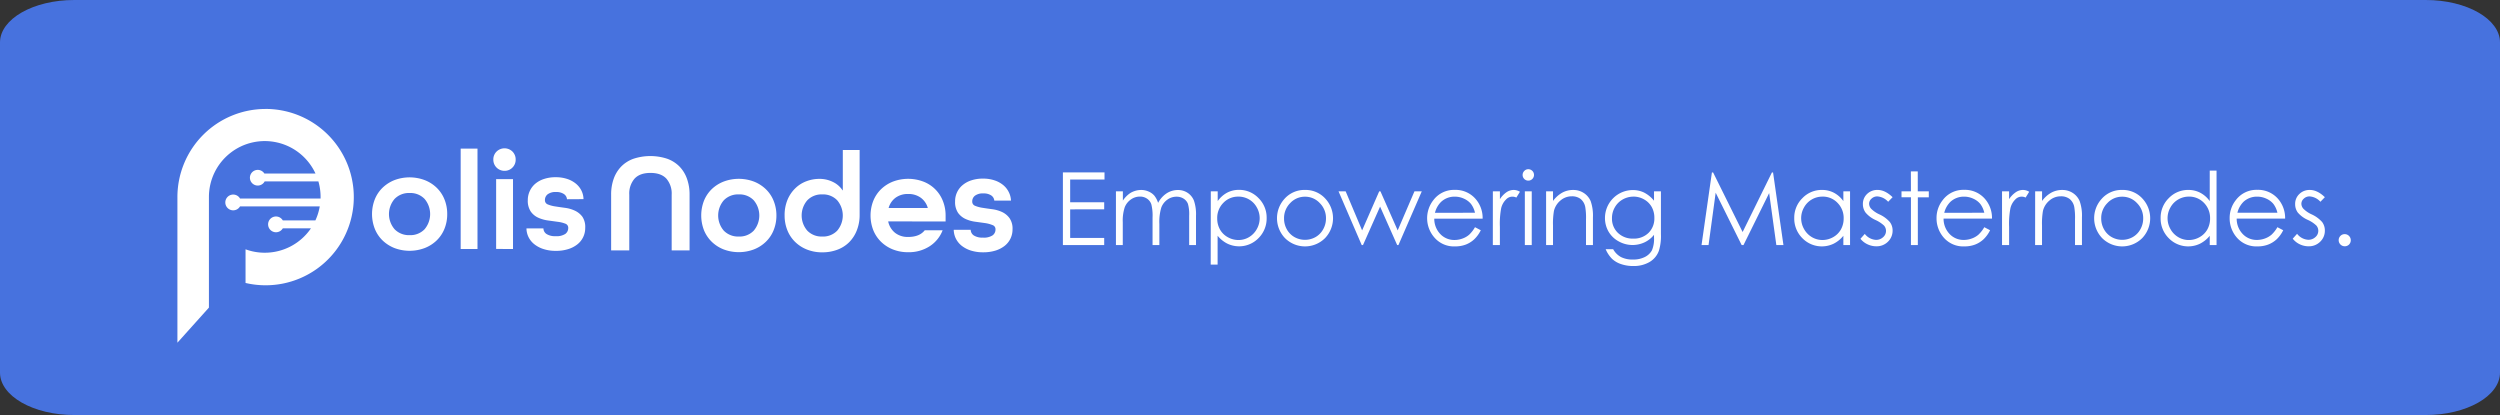 <svg id="Capa_1" data-name="Capa 1" xmlns="http://www.w3.org/2000/svg" viewBox="0 0 1024.16 170.02"><rect x="0" y="0" width="1024.16" height="170.02" fill="#333333" stroke="none"/><defs><style>.cls-1{fill:#4772de;}.cls-2{fill:#fff;}</style></defs><title>PolisNodes2-4</title><path class="cls-1" d="M1024,152.25c0,9.6-13.62,17.38-30.44,17.38H30.27c-16.81,0-30.43-7.78-30.43-17.38V17C-.16,7.39,13.46-.39,30.27-.39H993.56C1010.38-.39,1024,7.39,1024,17Z" transform="translate(0.16 0.39)"/><path class="cls-2" d="M435.27,70.24h17.05v2.91H438.25v9.32h13.94v2.91H438.25V97.07h13.94V100H435.27Z" transform="translate(0.16 0.39)"/><path class="cls-2" d="M457,78h2.84v3.79a10.92,10.92,0,0,1,3-3.07,8.64,8.64,0,0,1,4.51-1.29,7.49,7.49,0,0,1,3,.63,6.48,6.48,0,0,1,2.35,1.66,9.07,9.07,0,0,1,1.57,3,10.6,10.6,0,0,1,3.53-3.93,8.44,8.44,0,0,1,4.56-1.34,7.1,7.1,0,0,1,4,1.15,6.9,6.9,0,0,1,2.6,3.21,17.33,17.33,0,0,1,.84,6.19v12H487V88a15.56,15.56,0,0,0-.5-4.86A4.42,4.42,0,0,0,484.74,81a5.17,5.17,0,0,0-2.91-.81,6.32,6.32,0,0,0-3.76,1.21,6.94,6.94,0,0,0-2.49,3.24,20.51,20.51,0,0,0-.79,6.75V100H472V88.72a19.27,19.27,0,0,0-.5-5.41A4.52,4.52,0,0,0,469.74,81a5,5,0,0,0-2.93-.86,6.31,6.31,0,0,0-3.67,1.18,7,7,0,0,0-2.53,3.18,17.38,17.38,0,0,0-.81,6.13V100H457Z" transform="translate(0.16 0.39)"/><path class="cls-2" d="M495.86,78h2.83v4a11.33,11.33,0,0,1,3.86-3.46,10.2,10.2,0,0,1,4.86-1.15,10.9,10.9,0,0,1,8,3.37,11.19,11.19,0,0,1,3.33,8.13,11.36,11.36,0,0,1-3.3,8.24,11.08,11.08,0,0,1-12.79,2.29,12,12,0,0,1-4-3.25V108h-2.83Zm11.32,2.16A8.29,8.29,0,0,0,501,82.71a8.74,8.74,0,0,0-2.51,6.38,9.06,9.06,0,0,0,1.12,4.51,8.13,8.13,0,0,0,3.2,3.17,8.91,8.91,0,0,0,4.41,1.17,8.4,8.4,0,0,0,4.29-1.18,8.72,8.72,0,0,0,3.19-3.3,8.93,8.93,0,0,0,0-8.89,8.42,8.42,0,0,0-3.17-3.26A8.6,8.6,0,0,0,507.18,80.15Z" transform="translate(0.16 0.39)"/><path class="cls-2" d="M534.47,77.42a10.9,10.9,0,0,1,8.42,3.68,11.8,11.8,0,0,1-.17,16,11.61,11.61,0,0,1-16.52,0,11.79,11.79,0,0,1-.18-16A10.89,10.89,0,0,1,534.47,77.42Zm0,2.77a8.16,8.16,0,0,0-6.07,2.61,8.69,8.69,0,0,0-2.53,6.3A9,9,0,0,0,527,93.55a8.18,8.18,0,0,0,3.13,3.18,8.82,8.82,0,0,0,8.64,0,8.16,8.16,0,0,0,3.12-3.18,9,9,0,0,0,1.16-4.45,8.67,8.67,0,0,0-2.55-6.3A8.15,8.15,0,0,0,534.46,80.19Z" transform="translate(0.16 0.39)"/><path class="cls-2" d="M548.19,78h2.92l6.74,16,7-16h.51l7.06,16,6.87-16h3l-9.56,22h-.52l-7-15.75-7,15.75h-.53Z" transform="translate(0.16 0.39)"/><path class="cls-2" d="M604.09,92.68l2.38,1.25a13,13,0,0,1-2.71,3.73,10.75,10.75,0,0,1-3.46,2.15,12.1,12.1,0,0,1-4.35.74A10.51,10.51,0,0,1,587.54,97a12,12,0,0,1-.47-15.44,10.52,10.52,0,0,1,8.72-4.16,10.82,10.82,0,0,1,9,4.27,11.85,11.85,0,0,1,2.43,7.52H587.41a9,9,0,0,0,2.45,6.28,7.83,7.83,0,0,0,5.85,2.45,9.4,9.4,0,0,0,3.27-.59,8.46,8.46,0,0,0,2.7-1.55A13.24,13.24,0,0,0,604.09,92.68Zm0-5.92a9.43,9.43,0,0,0-1.65-3.62A7.83,7.83,0,0,0,599.58,81a8.84,8.84,0,0,0-3.75-.83,8,8,0,0,0-5.56,2.08,9.37,9.37,0,0,0-2.58,4.55Z" transform="translate(0.16 0.39)"/><path class="cls-2" d="M611.41,78h2.89V81.2A10.07,10.07,0,0,1,617,78.36a5.33,5.33,0,0,1,3-.94,5.2,5.2,0,0,1,2.51.75l-1.48,2.38a3.54,3.54,0,0,0-4.22.78,7.37,7.37,0,0,0-2,3.61,34.74,34.74,0,0,0-.52,7.6V100h-2.89Z" transform="translate(0.16 0.39)"/><path class="cls-2" d="M625.91,68.93a2.34,2.34,0,1,1-1.63,4,2.33,2.33,0,0,1,0-3.29A2.22,2.22,0,0,1,625.91,68.93ZM624.51,78h2.83v22h-2.83Z" transform="translate(0.16 0.39)"/><path class="cls-2" d="M633.22,78h2.83v3.94a11.89,11.89,0,0,1,3.76-3.39,9.2,9.2,0,0,1,4.49-1.12,7.82,7.82,0,0,1,4.37,1.25,7.48,7.48,0,0,1,2.83,3.38,18,18,0,0,1,.91,6.61V100h-2.84V89.49a26,26,0,0,0-.31-5.08,5.58,5.58,0,0,0-1.89-3.28,5.72,5.72,0,0,0-3.64-1.1,7,7,0,0,0-4.6,1.7,8,8,0,0,0-2.68,4.2,30.06,30.06,0,0,0-.4,6V100h-2.83Z" transform="translate(0.16 0.39)"/><path class="cls-2" d="M677.43,78h2.83V95.51a20.63,20.63,0,0,1-.81,6.77,8.81,8.81,0,0,1-3.86,4.67,12.71,12.71,0,0,1-6.61,1.64,15.17,15.17,0,0,1-5.08-.8,10,10,0,0,1-3.67-2.15,12.75,12.75,0,0,1-2.61-3.94h3.07a8.17,8.17,0,0,0,3.24,3.23,10.41,10.41,0,0,0,4.92,1,10.28,10.28,0,0,0,4.89-1.07,6.67,6.67,0,0,0,2.84-2.71,12.06,12.06,0,0,0,.85-5.27V95.8a10.78,10.78,0,0,1-3.9,3.1,11.6,11.6,0,0,1-10.61-.43,10.65,10.65,0,0,1-4.13-4,11.08,11.08,0,0,1-1.45-5.6,11.44,11.44,0,0,1,11.37-11.4,10.53,10.53,0,0,1,4.6,1,12.54,12.54,0,0,1,4.12,3.37Zm-8.35,2.16a9,9,0,0,0-4.47,1.16,8.47,8.47,0,0,0-3.23,3.22A8.76,8.76,0,0,0,660.21,89a8,8,0,0,0,2.42,6,8.65,8.65,0,0,0,6.29,2.36A8.54,8.54,0,0,0,675.2,95a8.27,8.27,0,0,0,2.37-6.16,8.93,8.93,0,0,0-1.09-4.44,8,8,0,0,0-3.09-3.08A8.67,8.67,0,0,0,669.08,80.15Z" transform="translate(0.16 0.39)"/><path class="cls-2" d="M696.9,100l4.25-29.74h.49l12.09,24.4,12-24.4h.47L730.45,100h-2.91L724.6,78.71,714.09,100h-.76L702.69,78.55,699.77,100Z" transform="translate(0.16 0.39)"/><path class="cls-2" d="M757.74,78v22H755V96.2a11.93,11.93,0,0,1-4,3.25,11.13,11.13,0,0,1-12.82-2.29,11.36,11.36,0,0,1-3.3-8.24,11.16,11.16,0,0,1,3.34-8.13,10.89,10.89,0,0,1,8-3.37,10.33,10.33,0,0,1,4.9,1.15A11.12,11.12,0,0,1,755,82V78Zm-11.31,2.16a8.53,8.53,0,0,0-7.54,4.42A8.89,8.89,0,0,0,737.71,89a9,9,0,0,0,1.19,4.45,8.75,8.75,0,0,0,3.2,3.3,8.44,8.44,0,0,0,4.31,1.18,8.88,8.88,0,0,0,4.41-1.17A8.26,8.26,0,0,0,754,93.6a9.17,9.17,0,0,0,1.12-4.51,8.75,8.75,0,0,0-2.52-6.38A8.31,8.31,0,0,0,746.43,80.15Z" transform="translate(0.16 0.39)"/><path class="cls-2" d="M775.17,80.39l-1.82,1.88a6.56,6.56,0,0,0-4.44-2.2,3.33,3.33,0,0,0-2.36.91,2.77,2.77,0,0,0-1,2.12,3.14,3.14,0,0,0,.81,2,11.34,11.34,0,0,0,3.4,2.33,12.67,12.67,0,0,1,4.29,3.15,5.7,5.7,0,0,1,1.12,3.46,6.22,6.22,0,0,1-1.9,4.58,6.49,6.49,0,0,1-4.76,1.89,8.39,8.39,0,0,1-3.64-.83A8,8,0,0,1,762,97.43l1.78-2a6.19,6.19,0,0,0,4.6,2.45,4.12,4.12,0,0,0,2.89-1.1,3.35,3.35,0,0,0,1.2-2.56,3.3,3.3,0,0,0-.79-2.17,12.74,12.74,0,0,0-3.57-2.34,11.54,11.54,0,0,1-4-3A5.77,5.77,0,0,1,763,83.24a5.54,5.54,0,0,1,1.71-4.16,5.94,5.94,0,0,1,4.32-1.66C771.08,77.42,773.11,78.41,775.17,80.39Z" transform="translate(0.16 0.39)"/><path class="cls-2" d="M782.65,69.82h2.83V78H790v2.44h-4.49V100h-2.83V80.43h-3.86V78h3.86Z" transform="translate(0.16 0.39)"/><path class="cls-2" d="M812.73,92.68l2.38,1.25a13,13,0,0,1-2.71,3.73,10.75,10.75,0,0,1-3.46,2.15,12.1,12.1,0,0,1-4.35.74A10.53,10.53,0,0,1,796.17,97a11.91,11.91,0,0,1-3-8,11.73,11.73,0,0,1,2.57-7.46,10.52,10.52,0,0,1,8.72-4.16,10.83,10.83,0,0,1,9,4.27,11.91,11.91,0,0,1,2.43,7.52H796.05a9,9,0,0,0,2.45,6.28,7.83,7.83,0,0,0,5.85,2.45,9.4,9.4,0,0,0,3.27-.59,8.46,8.46,0,0,0,2.7-1.55A13.24,13.24,0,0,0,812.73,92.68Zm0-5.92a9.43,9.43,0,0,0-1.65-3.62A7.79,7.79,0,0,0,808.21,81a8.76,8.76,0,0,0-3.74-.83,8.06,8.06,0,0,0-5.57,2.08,9.44,9.44,0,0,0-2.57,4.55Z" transform="translate(0.16 0.39)"/><path class="cls-2" d="M820,78h2.89V81.2a10.23,10.23,0,0,1,2.74-2.84,5.33,5.33,0,0,1,3-.94,5.14,5.14,0,0,1,2.5.75l-1.47,2.38a3.55,3.55,0,0,0-4.23.78,7.44,7.44,0,0,0-2,3.61,34.53,34.53,0,0,0-.53,7.6V100H820Z" transform="translate(0.16 0.39)"/><path class="cls-2" d="M833.57,78h2.83v3.94a11.78,11.78,0,0,1,3.76-3.39,9.2,9.2,0,0,1,4.49-1.12A7.82,7.82,0,0,1,849,78.67a7.39,7.39,0,0,1,2.82,3.38,17.72,17.72,0,0,1,.92,6.61V100h-2.84V89.49a26,26,0,0,0-.31-5.08,5.58,5.58,0,0,0-1.89-3.28,5.72,5.72,0,0,0-3.64-1.1,7,7,0,0,0-4.6,1.7,8,8,0,0,0-2.68,4.2,30.06,30.06,0,0,0-.4,6V100h-2.83Z" transform="translate(0.16 0.39)"/><path class="cls-2" d="M869.23,77.42a10.9,10.9,0,0,1,8.42,3.68,11.8,11.8,0,0,1-.17,16,11.61,11.61,0,0,1-16.52,0,11.78,11.78,0,0,1-.17-16A10.86,10.86,0,0,1,869.23,77.42Zm0,2.77a8.16,8.16,0,0,0-6.07,2.61,8.69,8.69,0,0,0-2.53,6.3,9,9,0,0,0,1.15,4.45,8.18,8.18,0,0,0,3.13,3.18,8.82,8.82,0,0,0,8.64,0,8.16,8.16,0,0,0,3.12-3.18,9,9,0,0,0,1.16-4.45,8.67,8.67,0,0,0-2.55-6.3A8.15,8.15,0,0,0,869.22,80.19Z" transform="translate(0.16 0.39)"/><path class="cls-2" d="M907.88,69.5V100h-2.79V96.2a12.13,12.13,0,0,1-4,3.25,11.13,11.13,0,0,1-12.82-2.29,11.36,11.36,0,0,1-3.3-8.24,11.19,11.19,0,0,1,3.33-8.13,10.91,10.91,0,0,1,8-3.37,10.36,10.36,0,0,1,4.9,1.15A11.12,11.12,0,0,1,905.09,82V69.5ZM896.57,80.15a8.54,8.54,0,0,0-4.36,1.16A8.45,8.45,0,0,0,889,84.57a8.93,8.93,0,0,0,0,8.89,8.68,8.68,0,0,0,3.2,3.3,8.42,8.42,0,0,0,4.31,1.18,8.84,8.84,0,0,0,4.4-1.17,8.2,8.2,0,0,0,3.2-3.17,9.06,9.06,0,0,0,1.12-4.51,8.78,8.78,0,0,0-2.51-6.38A8.33,8.33,0,0,0,896.57,80.15Z" transform="translate(0.16 0.39)"/><path class="cls-2" d="M932.81,92.68l2.38,1.25a13,13,0,0,1-2.71,3.73A10.85,10.85,0,0,1,929,99.81a12.1,12.1,0,0,1-4.35.74A10.53,10.53,0,0,1,916.25,97a11.91,11.91,0,0,1-3-8,11.73,11.73,0,0,1,2.57-7.46,10.52,10.52,0,0,1,8.72-4.16,10.83,10.83,0,0,1,9,4.27,11.91,11.91,0,0,1,2.43,7.52H916.13a9,9,0,0,0,2.45,6.28,7.81,7.81,0,0,0,5.85,2.45,9.45,9.45,0,0,0,3.27-.59,8.68,8.68,0,0,0,2.7-1.55A13.24,13.24,0,0,0,932.81,92.68Zm0-5.92a9.43,9.43,0,0,0-1.65-3.62A7.87,7.87,0,0,0,928.29,81a8.8,8.8,0,0,0-3.74-.83A8.06,8.06,0,0,0,919,82.21a9.44,9.44,0,0,0-2.57,4.55Z" transform="translate(0.16 0.39)"/><path class="cls-2" d="M952.25,80.39l-1.82,1.88a6.52,6.52,0,0,0-4.44-2.2,3.36,3.36,0,0,0-2.36.91,2.81,2.81,0,0,0-1,2.12,3.14,3.14,0,0,0,.81,2,11.34,11.34,0,0,0,3.4,2.33,12.73,12.73,0,0,1,4.3,3.15,5.76,5.76,0,0,1,1.11,3.46,6.18,6.18,0,0,1-1.9,4.58,6.49,6.49,0,0,1-4.76,1.89,8.32,8.32,0,0,1-3.63-.83,8,8,0,0,1-2.87-2.29l1.78-2a6.2,6.2,0,0,0,4.6,2.45,4.16,4.16,0,0,0,2.9-1.1,3.34,3.34,0,0,0,1.19-2.56,3.3,3.3,0,0,0-.79-2.17,12.49,12.49,0,0,0-3.56-2.34,11.35,11.35,0,0,1-4.05-3,5.71,5.71,0,0,1-1.08-3.42,5.51,5.51,0,0,1,1.72-4.16,5.9,5.9,0,0,1,4.32-1.66Q949.17,77.42,952.25,80.39Z" transform="translate(0.16 0.39)"/><path class="cls-2" d="M960.38,95.53a2.39,2.39,0,0,1,1.76.73,2.52,2.52,0,0,1,0,3.55,2.5,2.5,0,0,1-3.52-3.55A2.37,2.37,0,0,1,960.38,95.53Z" transform="translate(0.16 0.39)"/><path class="cls-2" d="M108.64,44.25A36.11,36.11,0,0,0,72.52,80.37V140l12.91-14.38V80.27a22.88,22.88,0,0,1,43.65-9.58H108.14a3.21,3.21,0,1,0,.13,3.23h22a22.93,22.93,0,0,1,.9,6.35c0,.22,0,.44,0,.66h-33a3.23,3.23,0,1,0,0,3.23h32.66a22.37,22.37,0,0,1-1.79,5.75H115.7a3.23,3.23,0,1,0,0,3.23h11.53a22.86,22.86,0,0,1-18.92,10,22.6,22.6,0,0,1-7.88-1.4v13.79a36.12,36.12,0,1,0,8.21-71.29Z" transform="translate(0.16 0.39)"/><path class="cls-2" d="M275,102.19V79.37a9.33,9.33,0,0,0-2.17-6.58q-2.18-2.34-6.52-2.34t-6.51,2.34a9.33,9.33,0,0,0-2.17,6.58v22.82H250.2V79.37a19.12,19.12,0,0,1,1.07-6.58,13.87,13.87,0,0,1,3.1-5,13.35,13.35,0,0,1,5-3.15,22.16,22.16,0,0,1,13.79,0,13.51,13.51,0,0,1,5,3.15,13.71,13.71,0,0,1,3.09,5,18.88,18.88,0,0,1,1.08,6.58v22.82Z" transform="translate(0.16 0.39)"/><path class="cls-2" d="M317.91,87.88a15.94,15.94,0,0,1-1.13,6,13.66,13.66,0,0,1-3.19,4.77,14.6,14.6,0,0,1-4.89,3.13,17.63,17.63,0,0,1-12.42,0,14.61,14.61,0,0,1-4.87-3.13,13.93,13.93,0,0,1-3.19-4.77,16.77,16.77,0,0,1,0-12,13.88,13.88,0,0,1,3.19-4.78A14.77,14.77,0,0,1,296.28,74a17.63,17.63,0,0,1,12.42,0,14.76,14.76,0,0,1,4.89,3.13,13.61,13.61,0,0,1,3.19,4.78A15.89,15.89,0,0,1,317.91,87.88ZM302.5,96.51a8,8,0,0,0,6.11-2.4,9.61,9.61,0,0,0,0-12.45,8,8,0,0,0-6.11-2.41,8.12,8.12,0,0,0-6.14,2.41,9.54,9.54,0,0,0,0,12.45A8.15,8.15,0,0,0,302.5,96.51Z" transform="translate(0.16 0.39)"/><path class="cls-2" d="M352,87.65A17,17,0,0,1,350.84,94a14.19,14.19,0,0,1-3.13,4.84,13.45,13.45,0,0,1-4.84,3.07,17.27,17.27,0,0,1-6.19,1.07,16.61,16.61,0,0,1-6.23-1.13,14.61,14.61,0,0,1-4.87-3.13,13.77,13.77,0,0,1-3.18-4.77,15.94,15.94,0,0,1-1.13-6,16.24,16.24,0,0,1,1.24-6.63,14.19,14.19,0,0,1,3.25-4.69,13,13,0,0,1,4.54-2.81,14.8,14.8,0,0,1,5.1-.93,12.19,12.19,0,0,1,5.7,1.28A9.7,9.7,0,0,1,345,77.57h.11V61.06H352Zm-15.29,8.86a8,8,0,0,0,6.1-2.4,9.61,9.61,0,0,0,0-12.45,8,8,0,0,0-6.1-2.41,8.1,8.1,0,0,0-6.14,2.41,9.51,9.51,0,0,0,0,12.45A8.13,8.13,0,0,0,336.68,96.51Z" transform="translate(0.16 0.39)"/><path class="cls-2" d="M363.72,90.31v.12A8.08,8.08,0,0,0,366.53,95a8.36,8.36,0,0,0,5.36,1.68q4.64,0,6.78-2.73H386a13.55,13.55,0,0,1-5.33,6.55,15.67,15.67,0,0,1-8.8,2.43,16.65,16.65,0,0,1-6.23-1.13,14.67,14.67,0,0,1-4.86-3.13,13.93,13.93,0,0,1-3.19-4.77,16.63,16.63,0,0,1,0-12,13.88,13.88,0,0,1,3.19-4.78A14.83,14.83,0,0,1,365.66,74a17.66,17.66,0,0,1,12.43,0,13.88,13.88,0,0,1,8,7.91,15.89,15.89,0,0,1,1.13,6v2.43Zm8.17-11.23a8.42,8.42,0,0,0-5.12,1.5,7.8,7.8,0,0,0-2.87,4.12v.11h16V84.7A7.78,7.78,0,0,0,377,80.58,8.5,8.5,0,0,0,371.89,79.08Z" transform="translate(0.16 0.39)"/><path class="cls-2" d="M407.17,81.8a2.83,2.83,0,0,0-1.28-2.14,5.47,5.47,0,0,0-3.19-.81,5.33,5.33,0,0,0-3.44.92,2.92,2.92,0,0,0-1.13,2.38,1.8,1.8,0,0,0,1.22,1.79,12.7,12.7,0,0,0,3.06.81c1.24.2,2.56.39,4,.58a13.9,13.9,0,0,1,4,1.16A8,8,0,0,1,413.42,89a7.52,7.52,0,0,1,1.22,4.58,8.63,8.63,0,0,1-.84,3.76,8.46,8.46,0,0,1-2.41,3,11.68,11.68,0,0,1-3.79,1.94,16.73,16.73,0,0,1-5,.69,16.45,16.45,0,0,1-4.93-.69,12.09,12.09,0,0,1-3.76-1.91,8.85,8.85,0,0,1-2.43-2.9,8.52,8.52,0,0,1-.93-3.71h6.95a2.84,2.84,0,0,0,1.3,2.32,6.43,6.43,0,0,0,3.68.87,6.55,6.55,0,0,0,4-.93,2.94,2.94,0,0,0,1.18-2.43,1.77,1.77,0,0,0-1.21-1.77A13,13,0,0,0,403.4,91l-4-.55a14,14,0,0,1-4-1.13,7.68,7.68,0,0,1-3.08-2.52,7.88,7.88,0,0,1-1.21-4.69,8.53,8.53,0,0,1,3.1-6.69,10.56,10.56,0,0,1,3.59-1.94,14.86,14.86,0,0,1,4.72-.7,14.58,14.58,0,0,1,4.69.7,10.91,10.91,0,0,1,3.56,1.91,8.63,8.63,0,0,1,2.29,2.84A8.4,8.4,0,0,1,414,81.8Z" transform="translate(0.16 0.39)"/><path class="cls-2" d="M183.05,87.31a15.88,15.88,0,0,1-1.12,6,13.88,13.88,0,0,1-3.19,4.78,14.7,14.7,0,0,1-4.9,3.13,17.63,17.63,0,0,1-12.42,0,15,15,0,0,1-4.87-3.13,13.72,13.72,0,0,1-3.18-4.78,16.6,16.6,0,0,1,0-12,13.72,13.72,0,0,1,3.18-4.78,15,15,0,0,1,4.87-3.13,17.63,17.63,0,0,1,12.42,0,14.7,14.7,0,0,1,4.9,3.13,13.88,13.88,0,0,1,3.19,4.78A15.88,15.88,0,0,1,183.05,87.31Zm-15.4,8.63a8.05,8.05,0,0,0,6.11-2.4,9.62,9.62,0,0,0,0-12.46,8.05,8.05,0,0,0-6.11-2.4,8.13,8.13,0,0,0-6.14,2.4,9.52,9.52,0,0,0,0,12.46A8.13,8.13,0,0,0,167.65,95.94Z" transform="translate(0.16 0.39)"/><path class="cls-2" d="M188.56,101.62V60.49h6.89v41.13Z" transform="translate(0.16 0.39)"/><path class="cls-2" d="M206.51,69.59A4.54,4.54,0,0,1,201.94,65a4.48,4.48,0,0,1,1.33-3.3,4.65,4.65,0,0,1,6.51,0,4.54,4.54,0,0,1,1.31,3.3,4.47,4.47,0,0,1-1.31,3.25A4.42,4.42,0,0,1,206.51,69.59Zm-3.42,32V73H210v28.62Z" transform="translate(0.16 0.39)"/><path class="cls-2" d="M232.11,81.23a2.82,2.82,0,0,0-1.27-2.14,5.52,5.52,0,0,0-3.19-.82,5.38,5.38,0,0,0-3.45.93,2.94,2.94,0,0,0-1.12,2.38,1.81,1.81,0,0,0,1.21,1.79,12.79,12.79,0,0,0,3.07.81c1.24.2,2.56.39,4,.58a13.59,13.59,0,0,1,4,1.16,8.1,8.1,0,0,1,3.07,2.49A7.52,7.52,0,0,1,239.58,93a8.45,8.45,0,0,1-3.24,6.74,11.49,11.49,0,0,1-3.79,1.94,16.42,16.42,0,0,1-5,.7,16.11,16.11,0,0,1-4.92-.7,11.77,11.77,0,0,1-3.76-1.91,8.63,8.63,0,0,1-2.44-2.89,8.37,8.37,0,0,1-.92-3.71h6.95a2.82,2.82,0,0,0,1.3,2.32,6.41,6.41,0,0,0,3.68.87,6.51,6.51,0,0,0,4-.93A3,3,0,0,0,232.63,93a1.77,1.77,0,0,0-1.22-1.77,12.78,12.78,0,0,0-3.06-.75l-4-.55a14.53,14.53,0,0,1-4-1.13,7.58,7.58,0,0,1-3.07-2.52,7.9,7.9,0,0,1-1.22-4.69,8.61,8.61,0,0,1,.82-3.74,8.72,8.72,0,0,1,2.28-3,10.61,10.61,0,0,1,3.6-1.94,14.79,14.79,0,0,1,4.71-.7,14.64,14.64,0,0,1,4.7.7,11,11,0,0,1,3.56,1.91,8.76,8.76,0,0,1,2.29,2.84,8.21,8.21,0,0,1,.86,3.53Z" transform="translate(0.16 0.39)"/></svg>